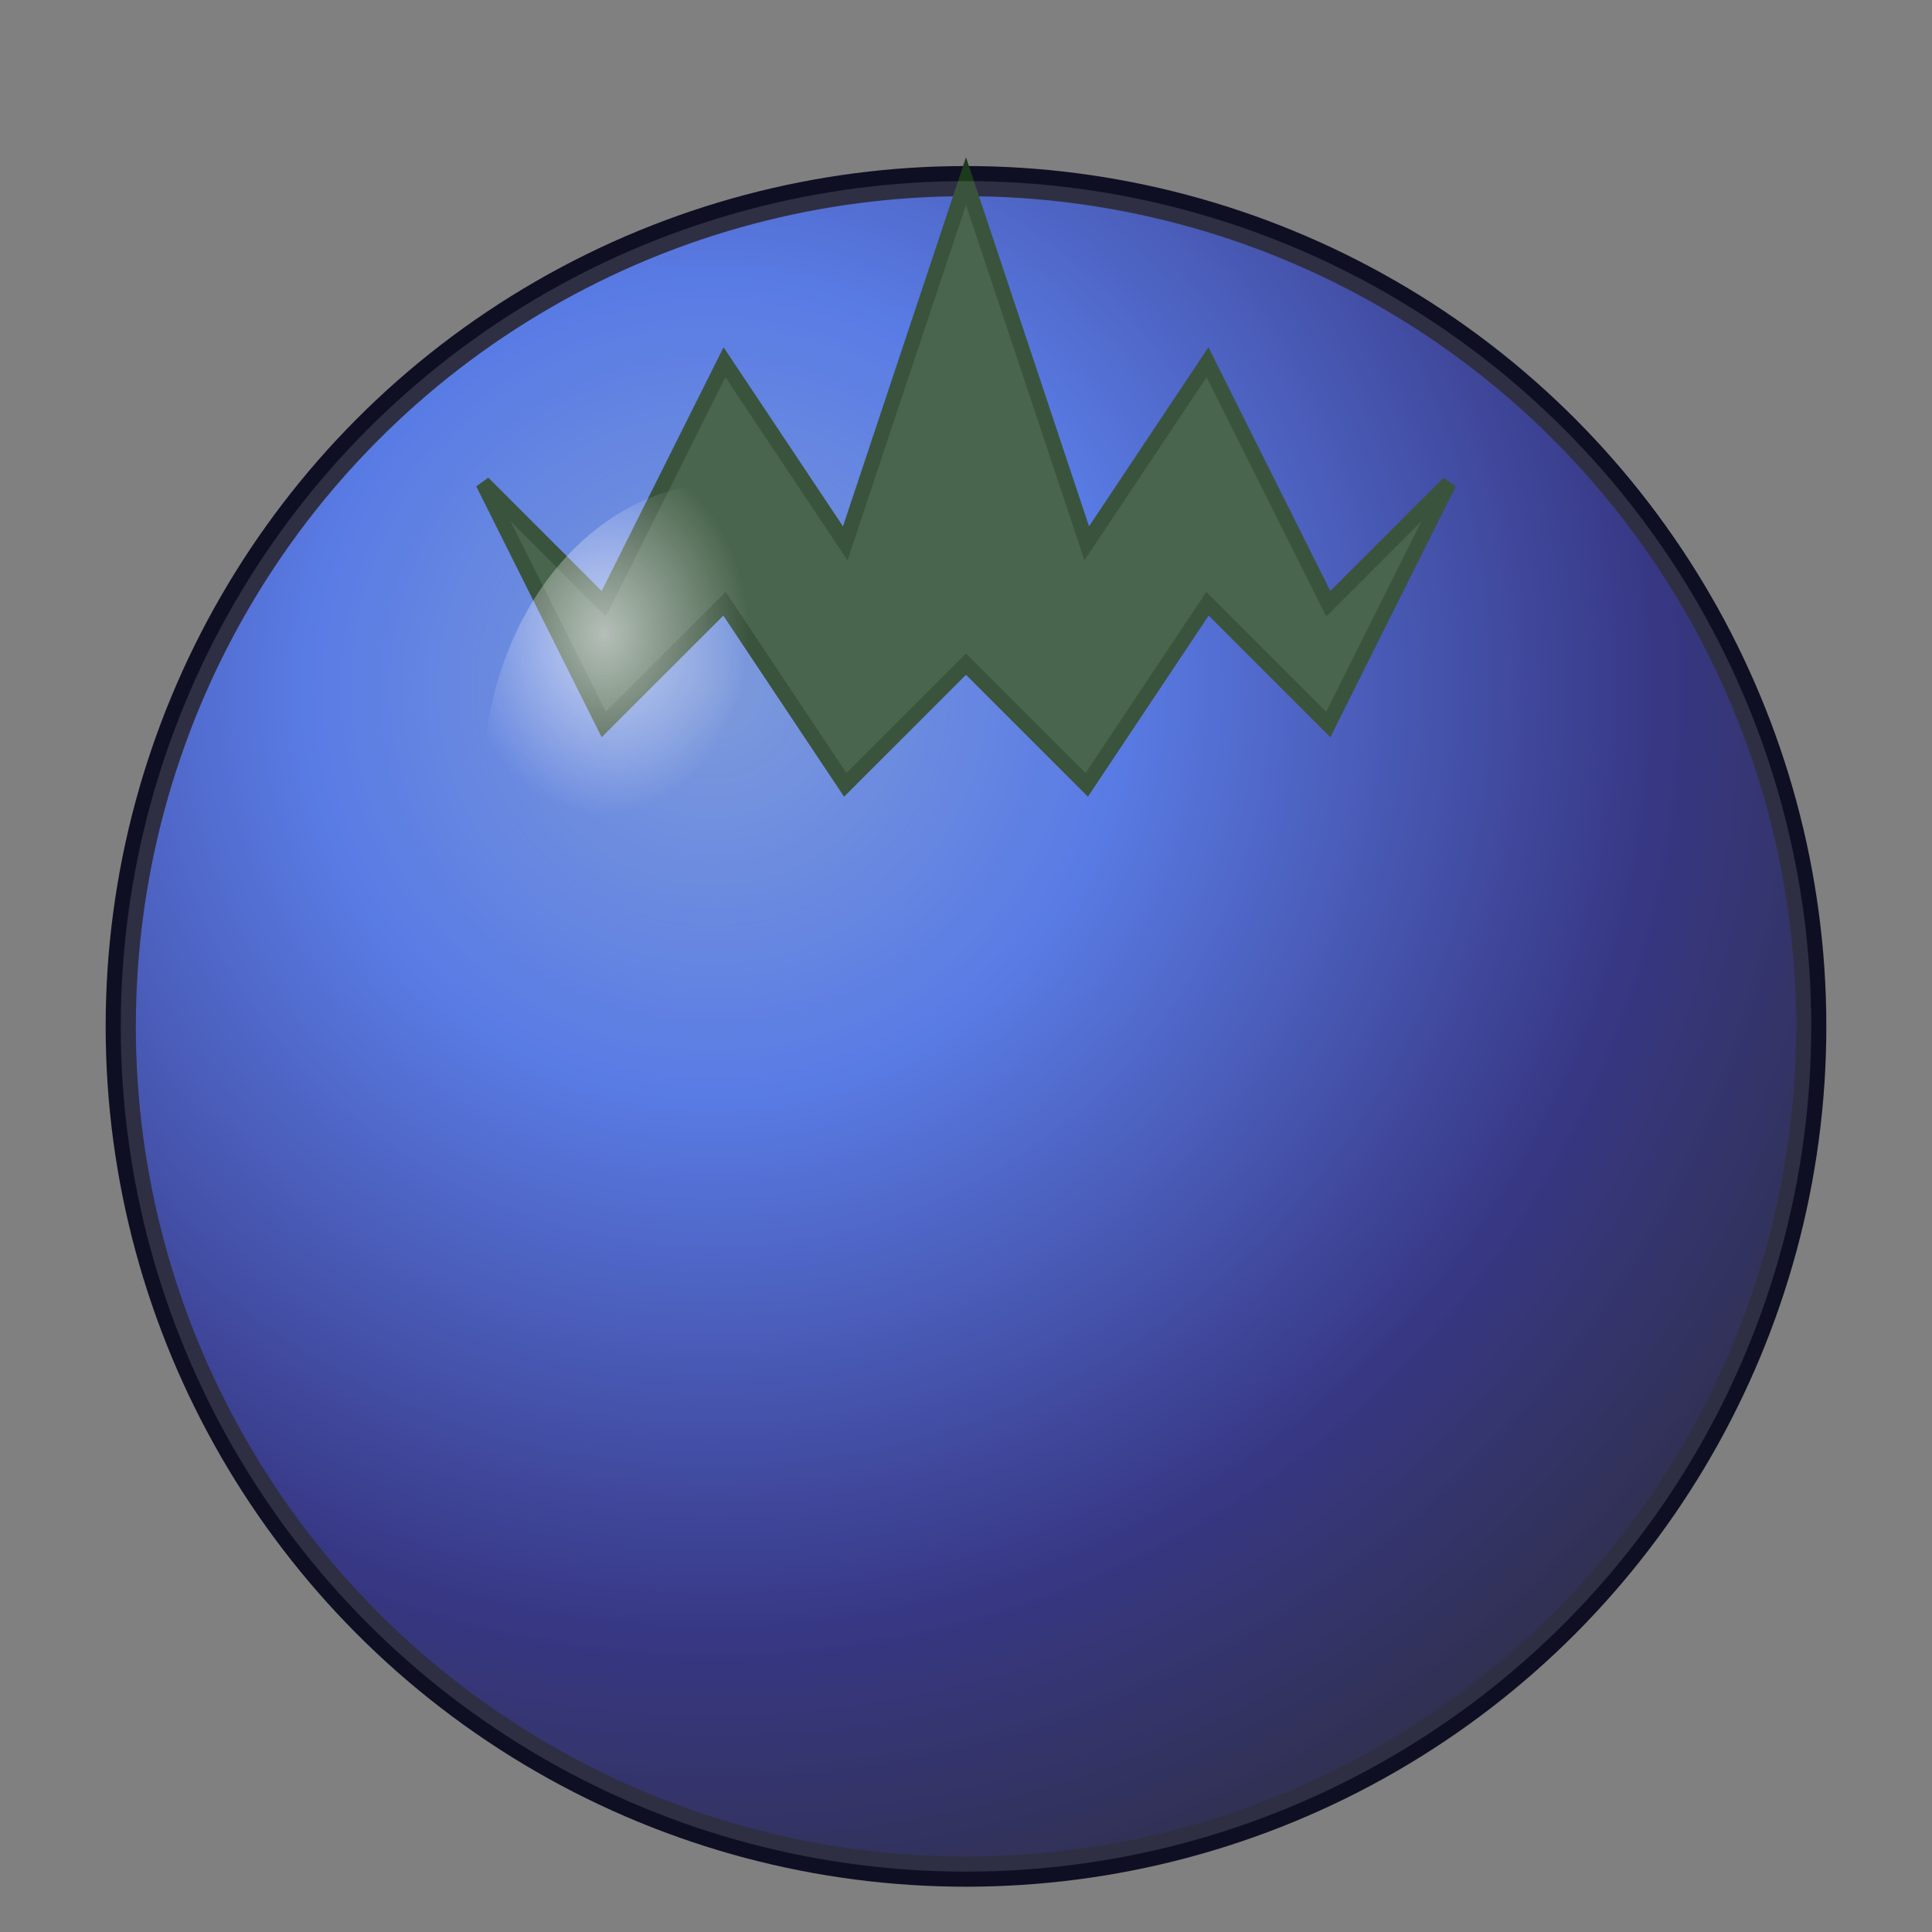 <svg width="64" height="64" viewBox="0 0 64 64" xmlns="http://www.w3.org/2000/svg">
  <rect x="0" y="0" width="64" height="64" fill="#808080" stroke="none"/>
  <defs>
    <radialGradient id="blueberryGrad" cx="0.35" cy="0.3" r="0.8">
      <stop offset="0%" stop-color="#6B8DD6"/>
      <stop offset="30%" stop-color="#4169E1"/>
      <stop offset="70%" stop-color="#191970"/>
      <stop offset="100%" stop-color="#0F0F23"/>
    </radialGradient>
    <radialGradient id="highlight" cx="0.25" cy="0.25" r="0.3">
      <stop offset="0%" stop-color="#FFFFFF" stop-opacity="0.6"/>
      <stop offset="100%" stop-color="#FFFFFF" stop-opacity="0"/>
    </radialGradient>
  </defs>
  
  <!-- 蓝莓主体 - 填满画布 -->
  <circle cx="32" cy="34" r="28" fill="url(#blueberryGrad)" stroke="#0F0F23" stroke-width="1"/>
  
  <!-- 顶部花冠 -->
  <g fill="#2F4F2F" stroke="#1C3A1C" stroke-width="0.5">
    <path d="M32 6 L28 18 L24 12 L20 20 L16 16 L20 24 L24 20 L28 26 L32 22 L36 26 L40 20 L44 24 L48 16 L44 20 L40 12 L36 18 Z"/>
  </g>
  
  <!-- 高光效果 -->
  <ellipse cx="24" cy="26" rx="8" ry="10" fill="url(#highlight)"/>
  
  <!-- 表面白霜效果 -->
  <circle cx="32" cy="34" r="28" fill="#E6E6FA" opacity="0.15"/>
</svg>